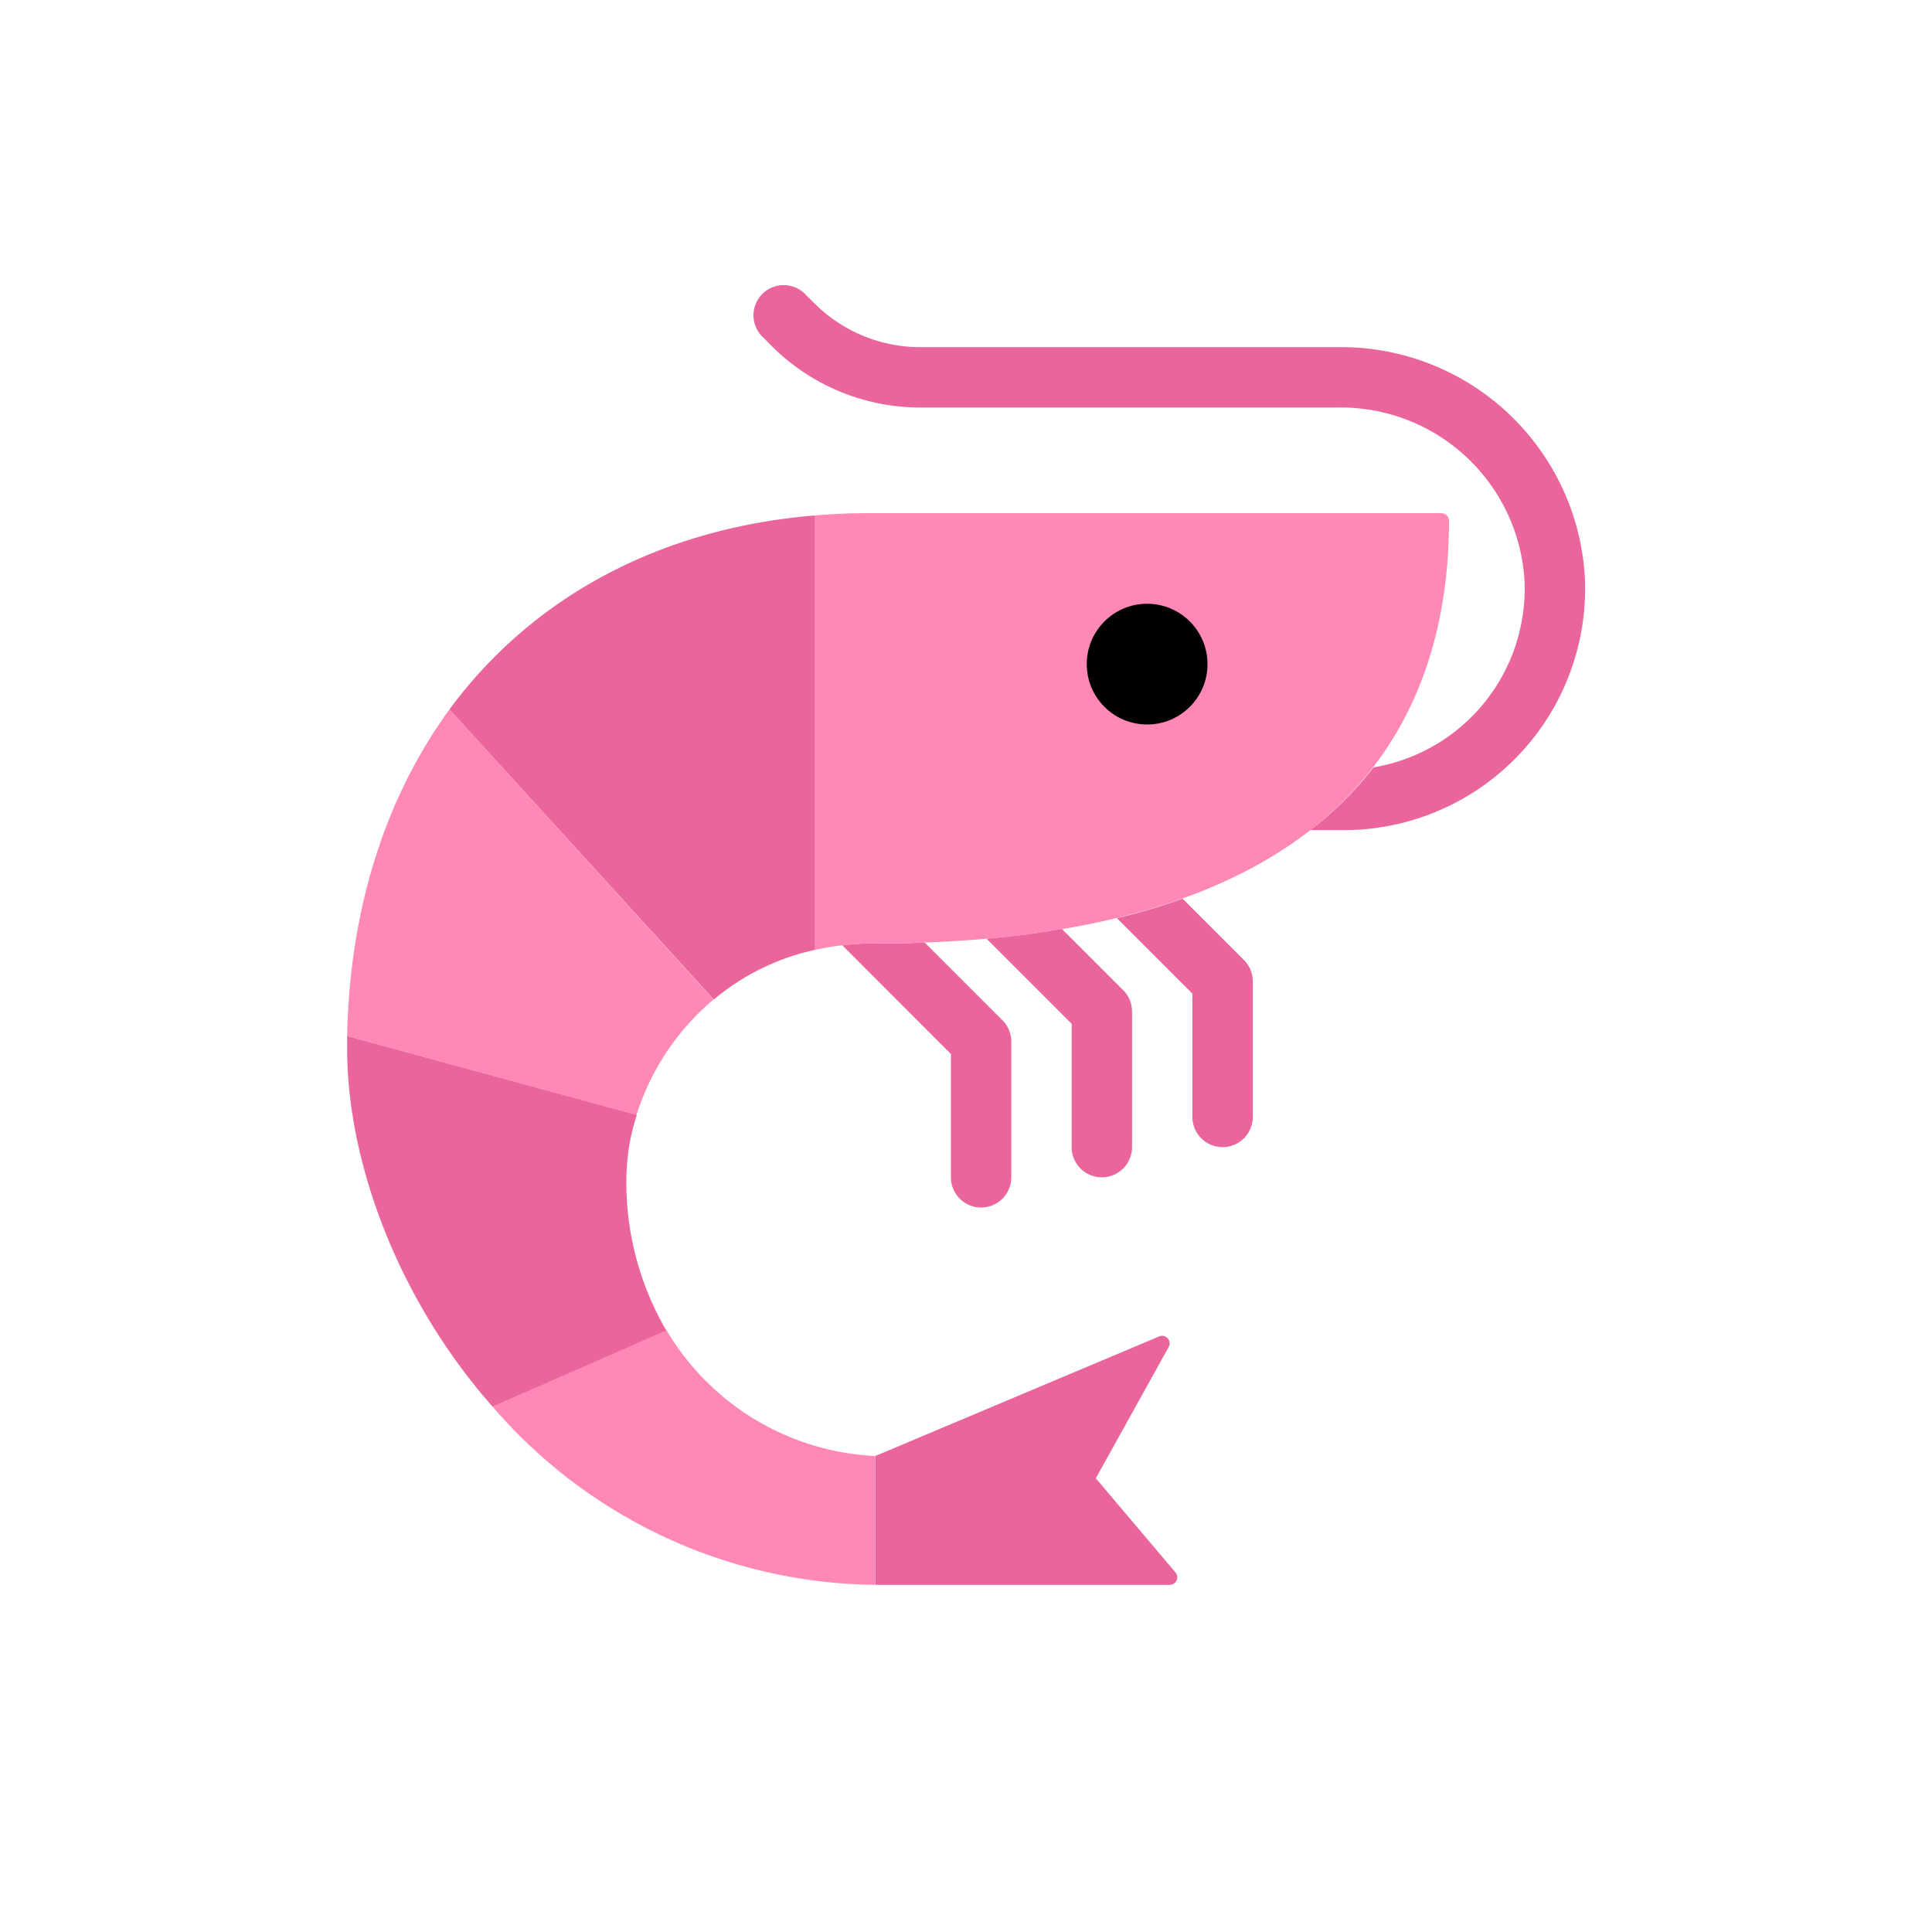 <svg xmlns="http://www.w3.org/2000/svg" viewBox="0 0 128 128"><defs><style>.cls-1{isolation:isolate;}.cls-2{mix-blend-mode:multiply;}.cls-3{fill:#ea659b;}.cls-4{fill:#ff88b6;}</style></defs><title>shrimp</title><g class="cls-1"><g id="icons" class="cls-2"><path class="cls-3" d="M58.5,105h19a.5.5,0,0,0,.38-.82L72.6,97.94l4.83-8.7a.5.5,0,0,0-.63-.7L58,96.46V105Z"/><path class="cls-4" d="M23,68.64l19.17,5.23a16.5,16.5,0,0,1,5.1-7.65L29.78,47C25.58,52.76,23.17,60.12,23,68.64Z"/><path class="cls-4" d="M58,105V96.46l-.1,0a17,17,0,0,1-13.76-8.36L32.64,93.2A33.88,33.88,0,0,0,58,105Z"/><path class="cls-4" d="M95.5,34h-38c-1.19,0-2.36.05-3.5.15V62.93a18.48,18.48,0,0,1,4-.43c31.41,0,38-15.23,38-28A.5.5,0,0,0,95.5,34Z"/><path class="cls-3" d="M23,69.5c0,7.43,3.33,16.56,9.64,23.7l11.5-5.06A19.46,19.46,0,0,1,41.5,78a14,14,0,0,1,.69-4.13L23,68.64C23,68.93,23,69.21,23,69.5Z"/><path class="cls-3" d="M29.78,47,47.29,66.22A15.61,15.61,0,0,1,54,62.93V34.15C43.61,35,35.2,39.64,29.78,47Z"/><circle cx="76" cy="44" r="4"/><path class="cls-3" d="M105,38.23A16,16,0,0,1,89,55H86.81A23,23,0,0,0,91,50.84a12,12,0,0,0,10-12.42A12.19,12.19,0,0,0,88.6,27H61a13.94,13.94,0,0,1-9.9-4.1l-.48-.49a2,2,0,1,1,2.82-2.82l.49.48A9.93,9.93,0,0,0,61,23H88.6A16.18,16.18,0,0,1,105,38.23Z"/><path class="cls-3" d="M67,69v9a2,2,0,0,1-4,0V69.83l-7.19-7.2A17.2,17.2,0,0,1,58,62.5c1.12,0,2.2,0,3.26-.06l5.15,5.15A2,2,0,0,1,67,69Z"/><path class="cls-3" d="M75,67v9a2,2,0,0,1-4,0V67.83l-5.64-5.64c1.77-.15,3.44-.37,5-.64l4,4A2,2,0,0,1,75,67Z"/><path class="cls-3" d="M83,65v9a2,2,0,0,1-4,0V65.83l-5-5a40,40,0,0,0,4.35-1.29l4.07,4.07A2,2,0,0,1,83,65Z"/></g></g></svg>